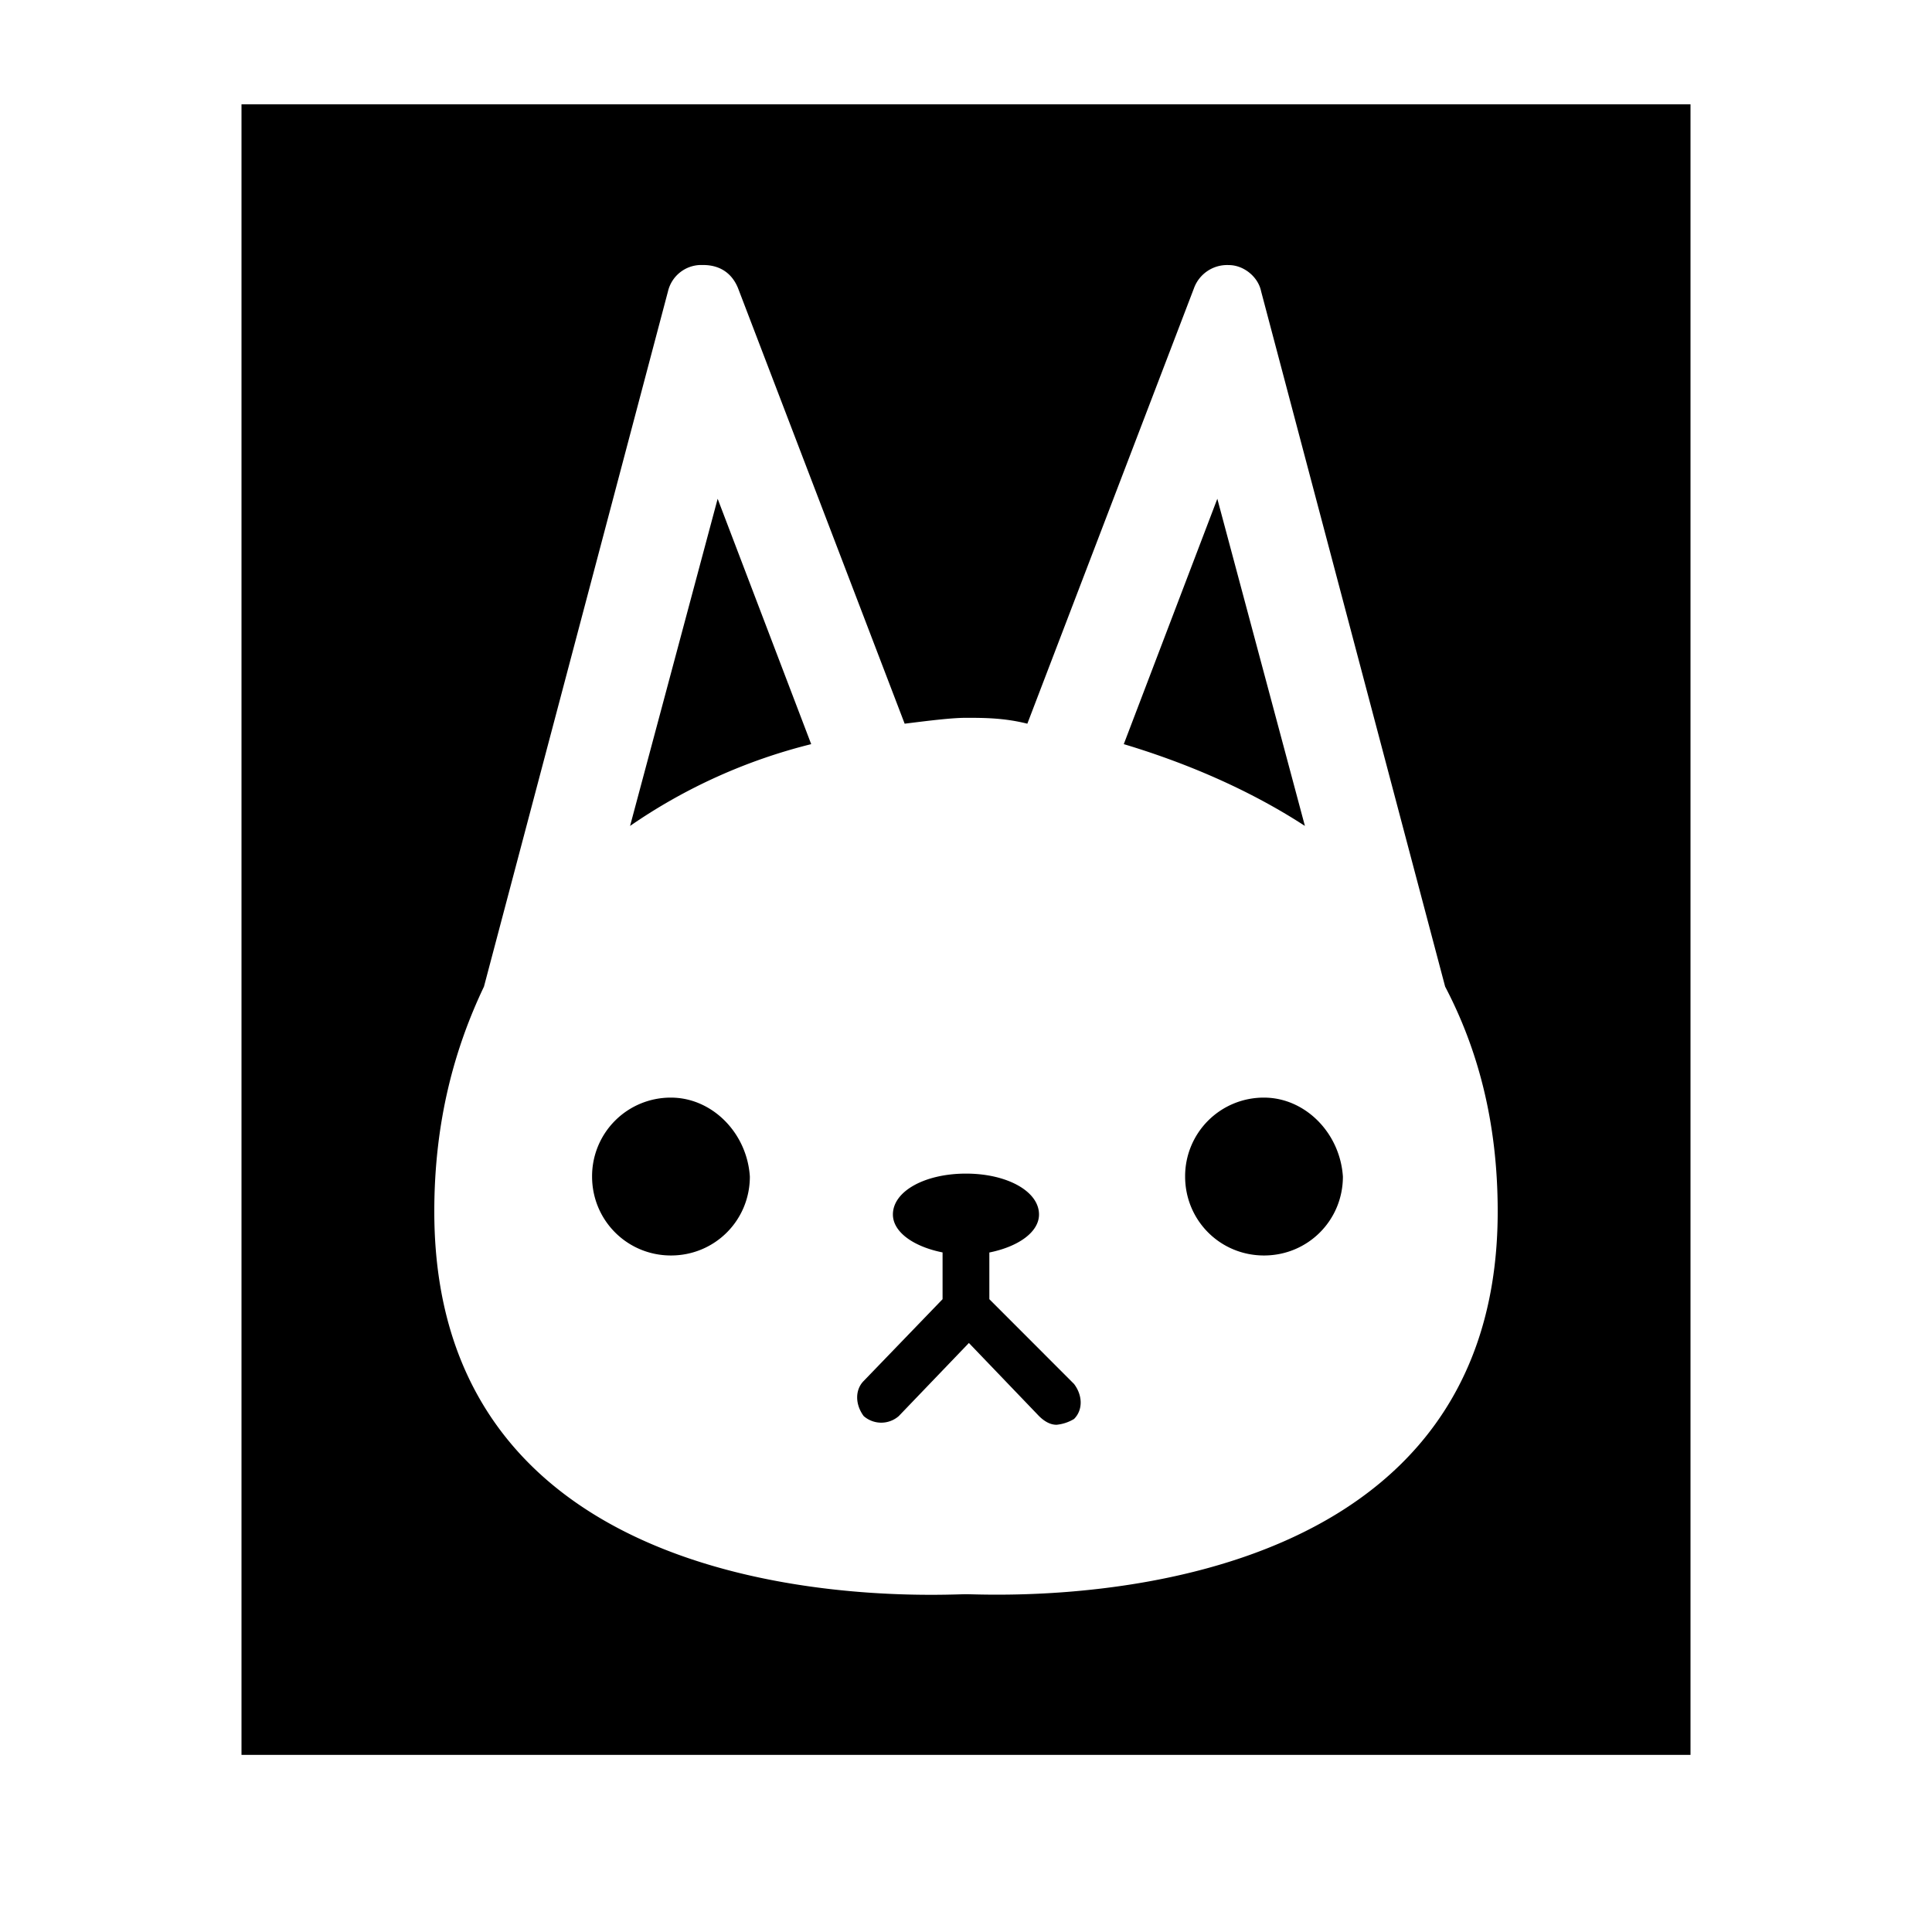 <svg width="24" height="24" viewBox="0 0 24 24" fill="none" xmlns="http://www.w3.org/2000/svg"><path d="M12.29 16.139v-.58c.363-.073.617-.255.617-.472 0-.29-.4-.508-.907-.508-.508 0-.908.217-.908.508 0 .217.255.399.617.471v.581l-.98 1.016c-.108.109-.108.29 0 .436a.331.331 0 00.436 0l.871-.908.871.908c.073.072.145.108.218.108a.516.516 0 00.217-.072c.11-.109.11-.29 0-.435l-1.052-1.053zm2.832-9.943L13.96 9.244c.726.218 1.525.544 2.25 1.016l-1.088-4.064zM7.827 10.26a6.87 6.87 0 012.25-1.016L8.915 6.196 7.827 10.26zm.508 3.375a.976.976 0 00-.98.98c0 .545.436.981.98.981.545 0 .98-.436.98-.98-.035-.545-.471-.981-.98-.981z" fill="currentColor"/><path d="M3 1.296V21.8h18V1.296H3zm9 18.508c-.363 0-6.605.4-6.605-4.754 0-1.125.254-2.032.617-2.794l2.286-8.637a.425.425 0 01.4-.327h.036c.218 0 .363.11.435.29l2.069 5.408c.29-.036.58-.073.762-.073.218 0 .472 0 .762.073l2.069-5.407a.438.438 0 01.435-.29c.182 0 .363.144.4.326l2.286 8.637c.399.762.653 1.67.653 2.794 0 5.117-6.242 4.754-6.605 4.754z" fill="currentColor"/><path d="M15.702 13.635a.976.976 0 00-.98.98c0 .545.435.981.98.981.545 0 .98-.436.98-.98-.036-.545-.471-.981-.98-.981z" fill="currentColor"/></svg>